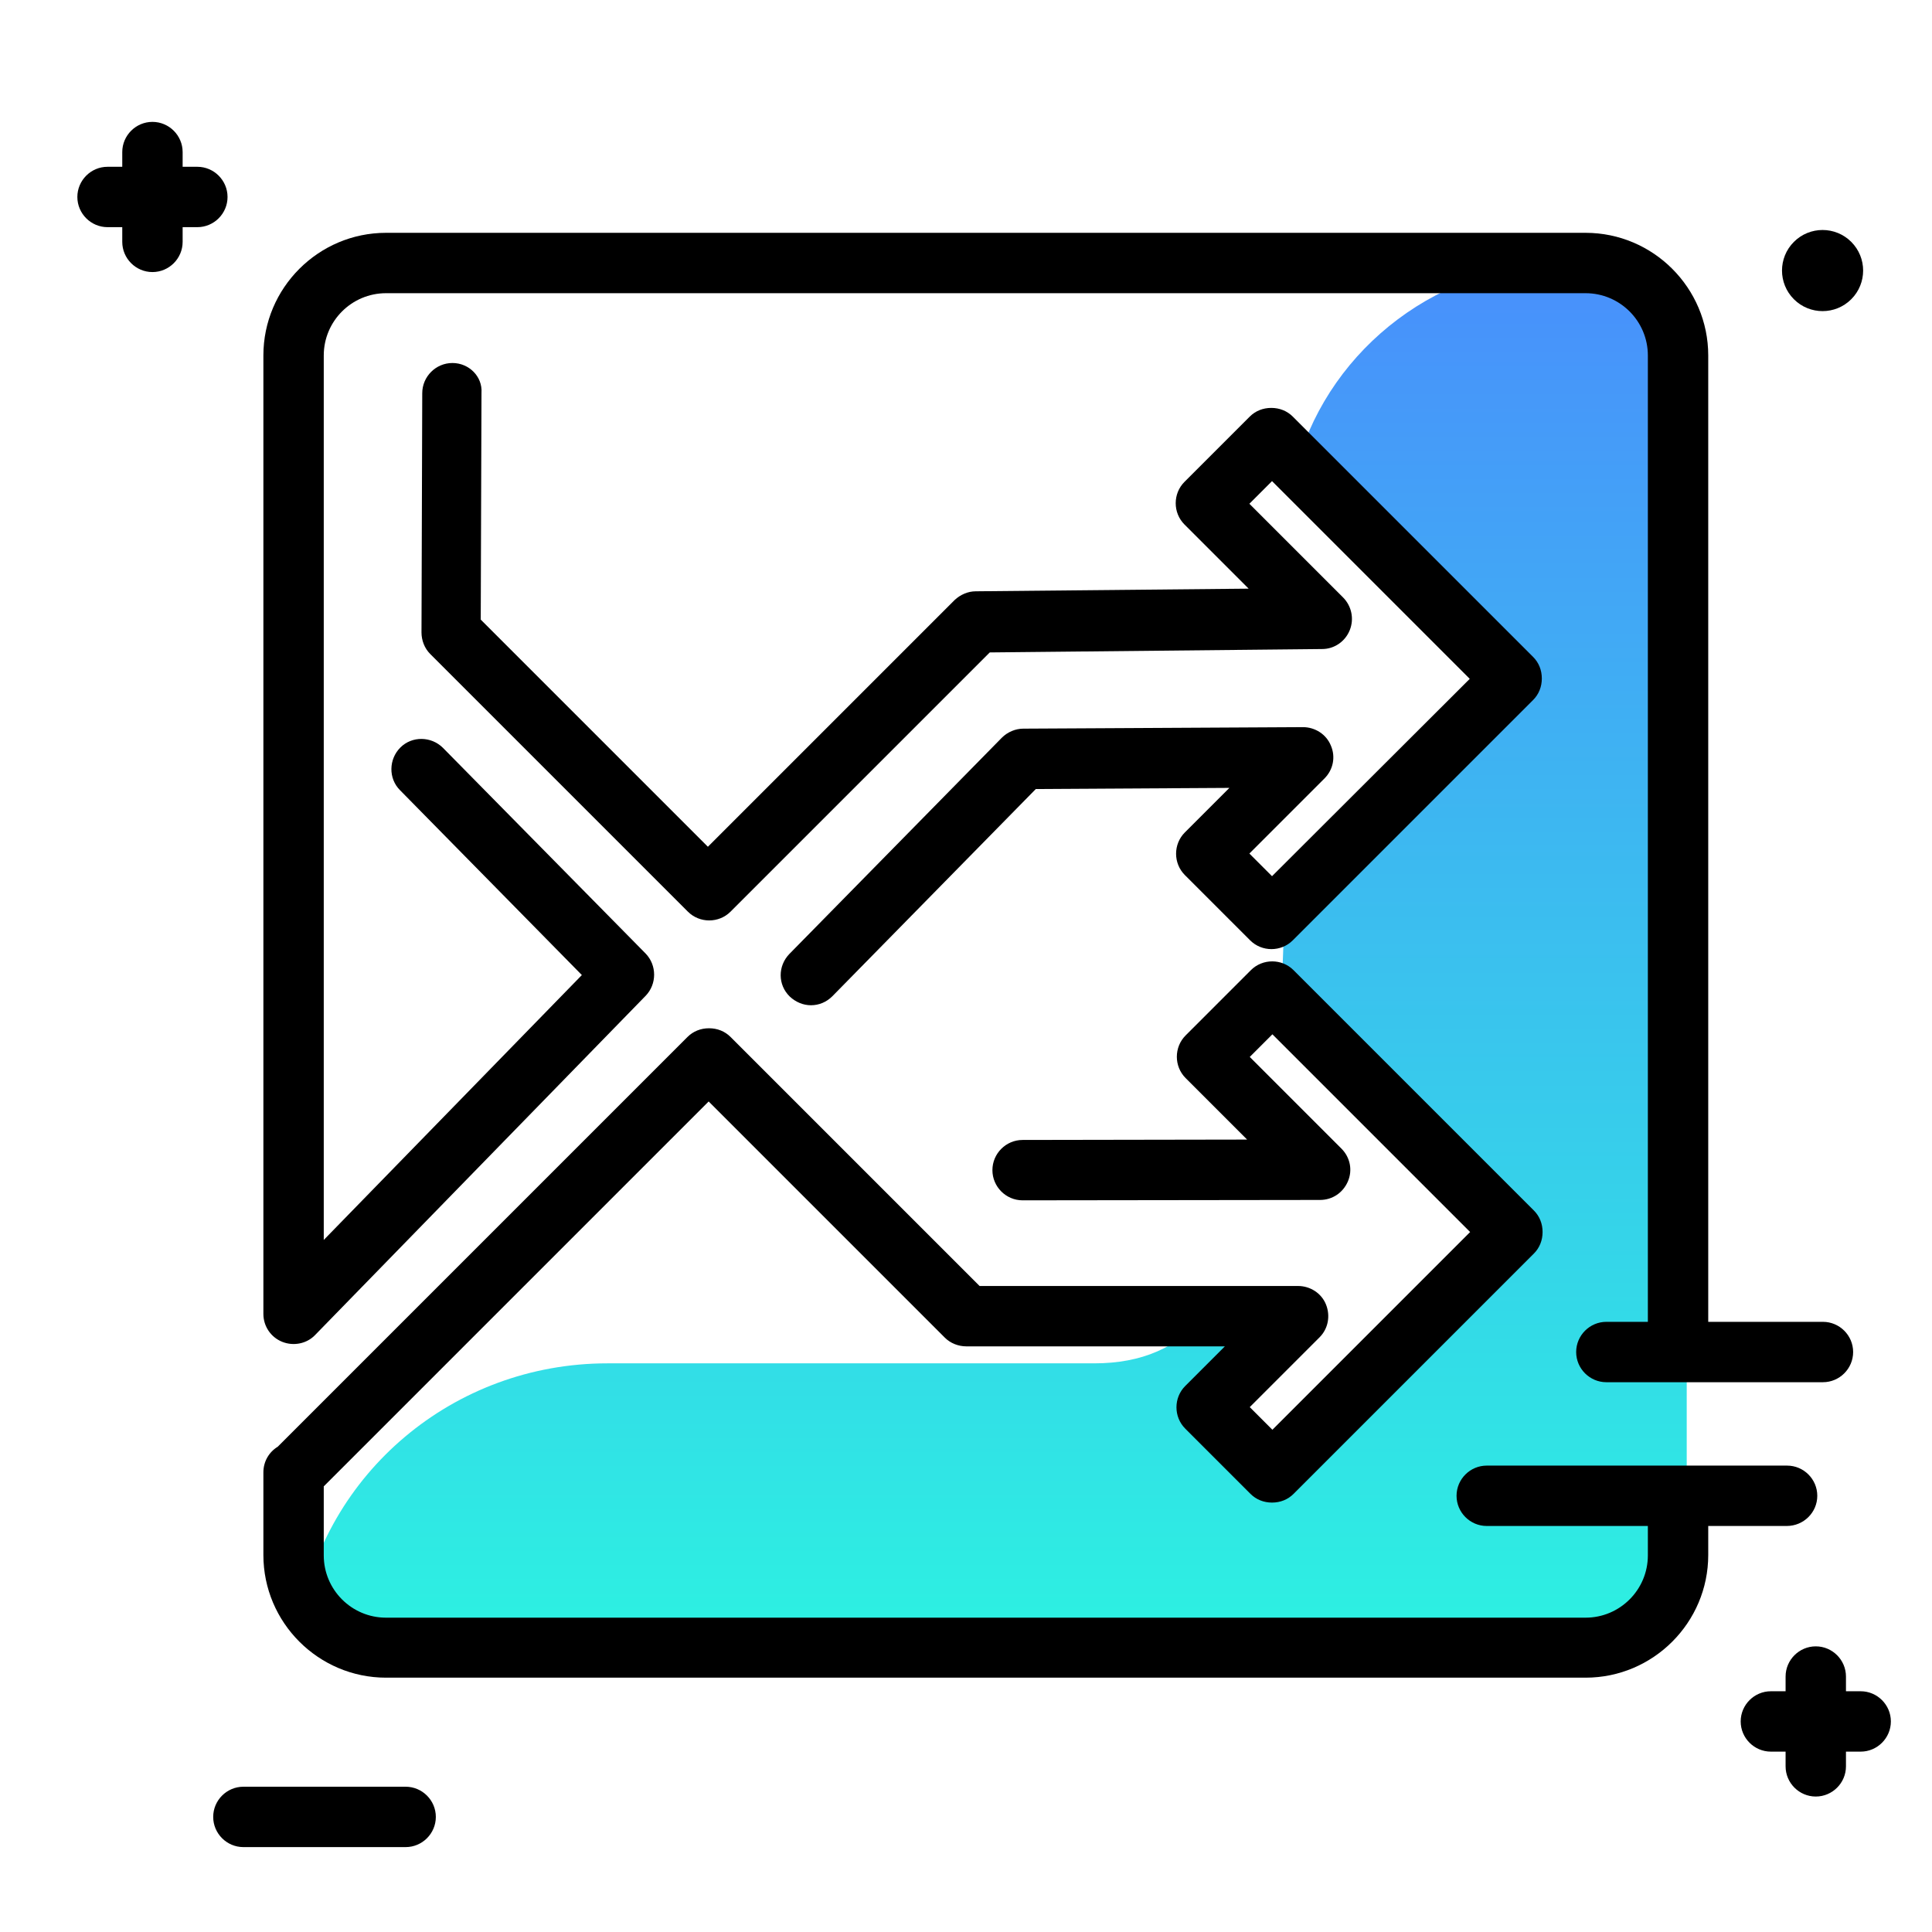 <svg version="1.1" id="Layer_1" xmlns="http://www.w3.org/2000/svg" xmlns:xlink="http://www.w3.org/1999/xlink" x="0px" y="0px" viewBox="0 0 512 512" enable-background="new 0 0 512 512" xml:space="preserve">
<linearGradient id="SVGID_1_" gradientUnits="userSpaceOnUse" x1="263.261" y1="468.957" x2="263.261" y2="24.137" class="gradient-element">
	<stop offset="0" class="primary-color-gradient" style="stop-color: #2AFADF"></stop>
	<stop offset="1" class="secondary-color-gradient" style="stop-color: #4C83FF"></stop>
</linearGradient>
<path fill="url(#SVGID_1_)" d="M447,87v318.9c0,18.7-15.2,33.9-33.9,33.9H92.3c0,0-13.5-6.3-12.8-10.6c6.5-38.6,40.5-67.9,81.5-67.9
	h129c12.6,0,22.1-4.2,29.2-12.6H344l-24.1,24.1l17.3,17.3l63.7-63.7l-61.4-61.4c0.4-7.8,0.7-16.1,0.9-24.9l60.5-60.5l-57-57
	c9-30.6,37.8-53,71.8-53h14.1C439.3,69.7,447,77.5,447,87z"></path>
<path d="M452.7,396.4v15.7c0,17.9-14.6,32.5-32.5,32.5H102.3c-17.9,0-32.5-14.6-32.5-32.5v-21.9c0-2.9,1.5-5.4,3.8-6.8l108.6-108.6
	c1.5-1.5,3.5-2.3,5.7-2.3s4.2,0.8,5.7,2.3l66,66H344c3.2,0,6.2,1.9,7.4,4.9s0.6,6.4-1.7,8.7l-18.5,18.5l6,6l52.4-52.4l-52.4-52.4
	l-6,6l24.3,24.3c2.3,2.3,3,5.7,1.7,8.7s-4.1,4.9-7.4,4.9l-78.8,0.1c0,0,0,0,0,0c-4.4,0-8-3.6-8-8c0-4.4,3.6-8,8-8l59.5-0.1
	l-16.3-16.3c-3.1-3.1-3.1-8.2,0-11.3l17.3-17.3c3.1-3.1,8.2-3.1,11.3,0l63.7,63.7c1.5,1.5,2.3,3.5,2.3,5.7s-0.8,4.2-2.3,5.7
	l-63.7,63.7c-1.5,1.5-3.5,2.3-5.7,2.3s-4.2-0.8-5.7-2.3l-17.3-17.3c-3.1-3.1-3.1-8.2,0-11.3l10.5-10.5h-68.5c-2.1,0-4.2-0.8-5.7-2.3
	l-62.6-62.6l-102,102v18.3c0,9.1,7.4,16.5,16.5,16.5h317.9c9.1,0,16.5-7.4,16.5-16.5v-15.7c0-4.4,3.6-8,8-8S452.7,392,452.7,396.4z
	 M420.2,61.7H102.3c-17.9,0-32.5,14.6-32.5,32.5v254c0,3.3,2,6.2,5,7.4c3,1.2,6.5,0.5,8.7-1.8l87.6-89.9c3-3.1,3-8.1,0-11.2
	l-53.7-54.5c-3.1-3.1-8.2-3.2-11.3-0.1c-3.1,3.1-3.2,8.2-0.1,11.3l48.2,49l-68.4,70.2V94.2c0-9.1,7.4-16.5,16.5-16.5h317.9
	c9.1,0,16.5,7.4,16.5,16.5v261.3c0,4.4,3.6,8,8,8s8-3.6,8-8V94.2C452.7,76.3,438.1,61.7,420.2,61.7z M119.9,96.2
	C119.9,96.2,119.9,96.2,119.9,96.2c-4.4,0-8,3.6-8,8l-0.2,63.4c0,2.1,0.8,4.2,2.3,5.7l68.3,68.3c3.1,3.1,8.2,3.1,11.3,0l68.7-68.7
	l88.1-0.9c3.2,0,6.1-2,7.3-5c1.2-3,0.5-6.4-1.8-8.7l-24.8-24.8l6-6l52.4,52.4l-52.4,52.3l-6-6l19.9-19.9c2.3-2.3,3-5.7,1.7-8.7
	c-1.2-3-4.2-4.9-7.4-4.9c0,0,0,0,0,0l-74.1,0.4c-2.1,0-4.2,0.9-5.7,2.4l-56.3,57.3c-3.1,3.2-3.1,8.2,0.1,11.3
	c1.6,1.5,3.6,2.3,5.6,2.3c2.1,0,4.1-0.8,5.7-2.4l53.9-54.9l51.3-0.3l-11.8,11.8c-3.1,3.1-3.1,8.2,0,11.3l17.3,17.3
	c3.1,3.1,8.2,3.1,11.3,0l63.7-63.7c1.5-1.5,2.3-3.5,2.3-5.7s-0.8-4.2-2.3-5.7l-63.7-63.7c-1.5-1.5-3.5-2.3-5.7-2.3s-4.2,0.8-5.7,2.3
	l-17.3,17.3c-3.1,3.1-3.1,8.2,0,11.3l17,17l-72.3,0.7c-2.1,0-4.1,0.9-5.6,2.3l-65.4,65.4l-60.2-60.2l0.2-60.1
	C127.9,99.8,124.3,96.2,119.9,96.2z"></path>
<path d="M52.3,60.2h-3.9v3.9c0,4.4-3.6,8-8,8s-8-3.6-8-8v-3.9h-3.9c-4.4,0-8-3.6-8-8s3.6-8,8-8h3.9v-3.9c0-4.4,3.6-8,8-8s8,3.6,8,8
	v3.9h3.9c4.4,0,8,3.6,8,8S56.7,60.2,52.3,60.2z M493.1,448.2h-3.9v-3.9c0-4.4-3.6-8-8-8s-8,3.6-8,8v3.9h-3.9c-4.4,0-8,3.6-8,8
	s3.6,8,8,8h3.9v3.9c0,4.4,3.6,8,8,8s8-3.6,8-8v-3.9h3.9c4.4,0,8-3.6,8-8S497.5,448.2,493.1,448.2z M107.5,473.5h-43
	c-4.4,0-8,3.6-8,8s3.6,8,8,8h43c4.4,0,8-3.6,8-8S111.9,473.5,107.5,473.5z M490.6,79.3c4.2-4.2,4.2-11,0-15.2s-11-4.2-15.2,0
	c-4.2,4.2-4.2,11,0,15.2C479.6,83.5,486.4,83.5,490.6,79.3z M425.7,366.3h57.4c4.4,0,8-3.6,8-8s-3.6-8-8-8h-57.4c-4.4,0-8,3.6-8,8
	S421.3,366.3,425.7,366.3z M481.6,396.4c0-4.4-3.6-8-8-8H394c-4.4,0-8,3.6-8,8s3.6,8,8,8h79.5C478,404.4,481.6,400.8,481.6,396.4z"></path>
</svg>